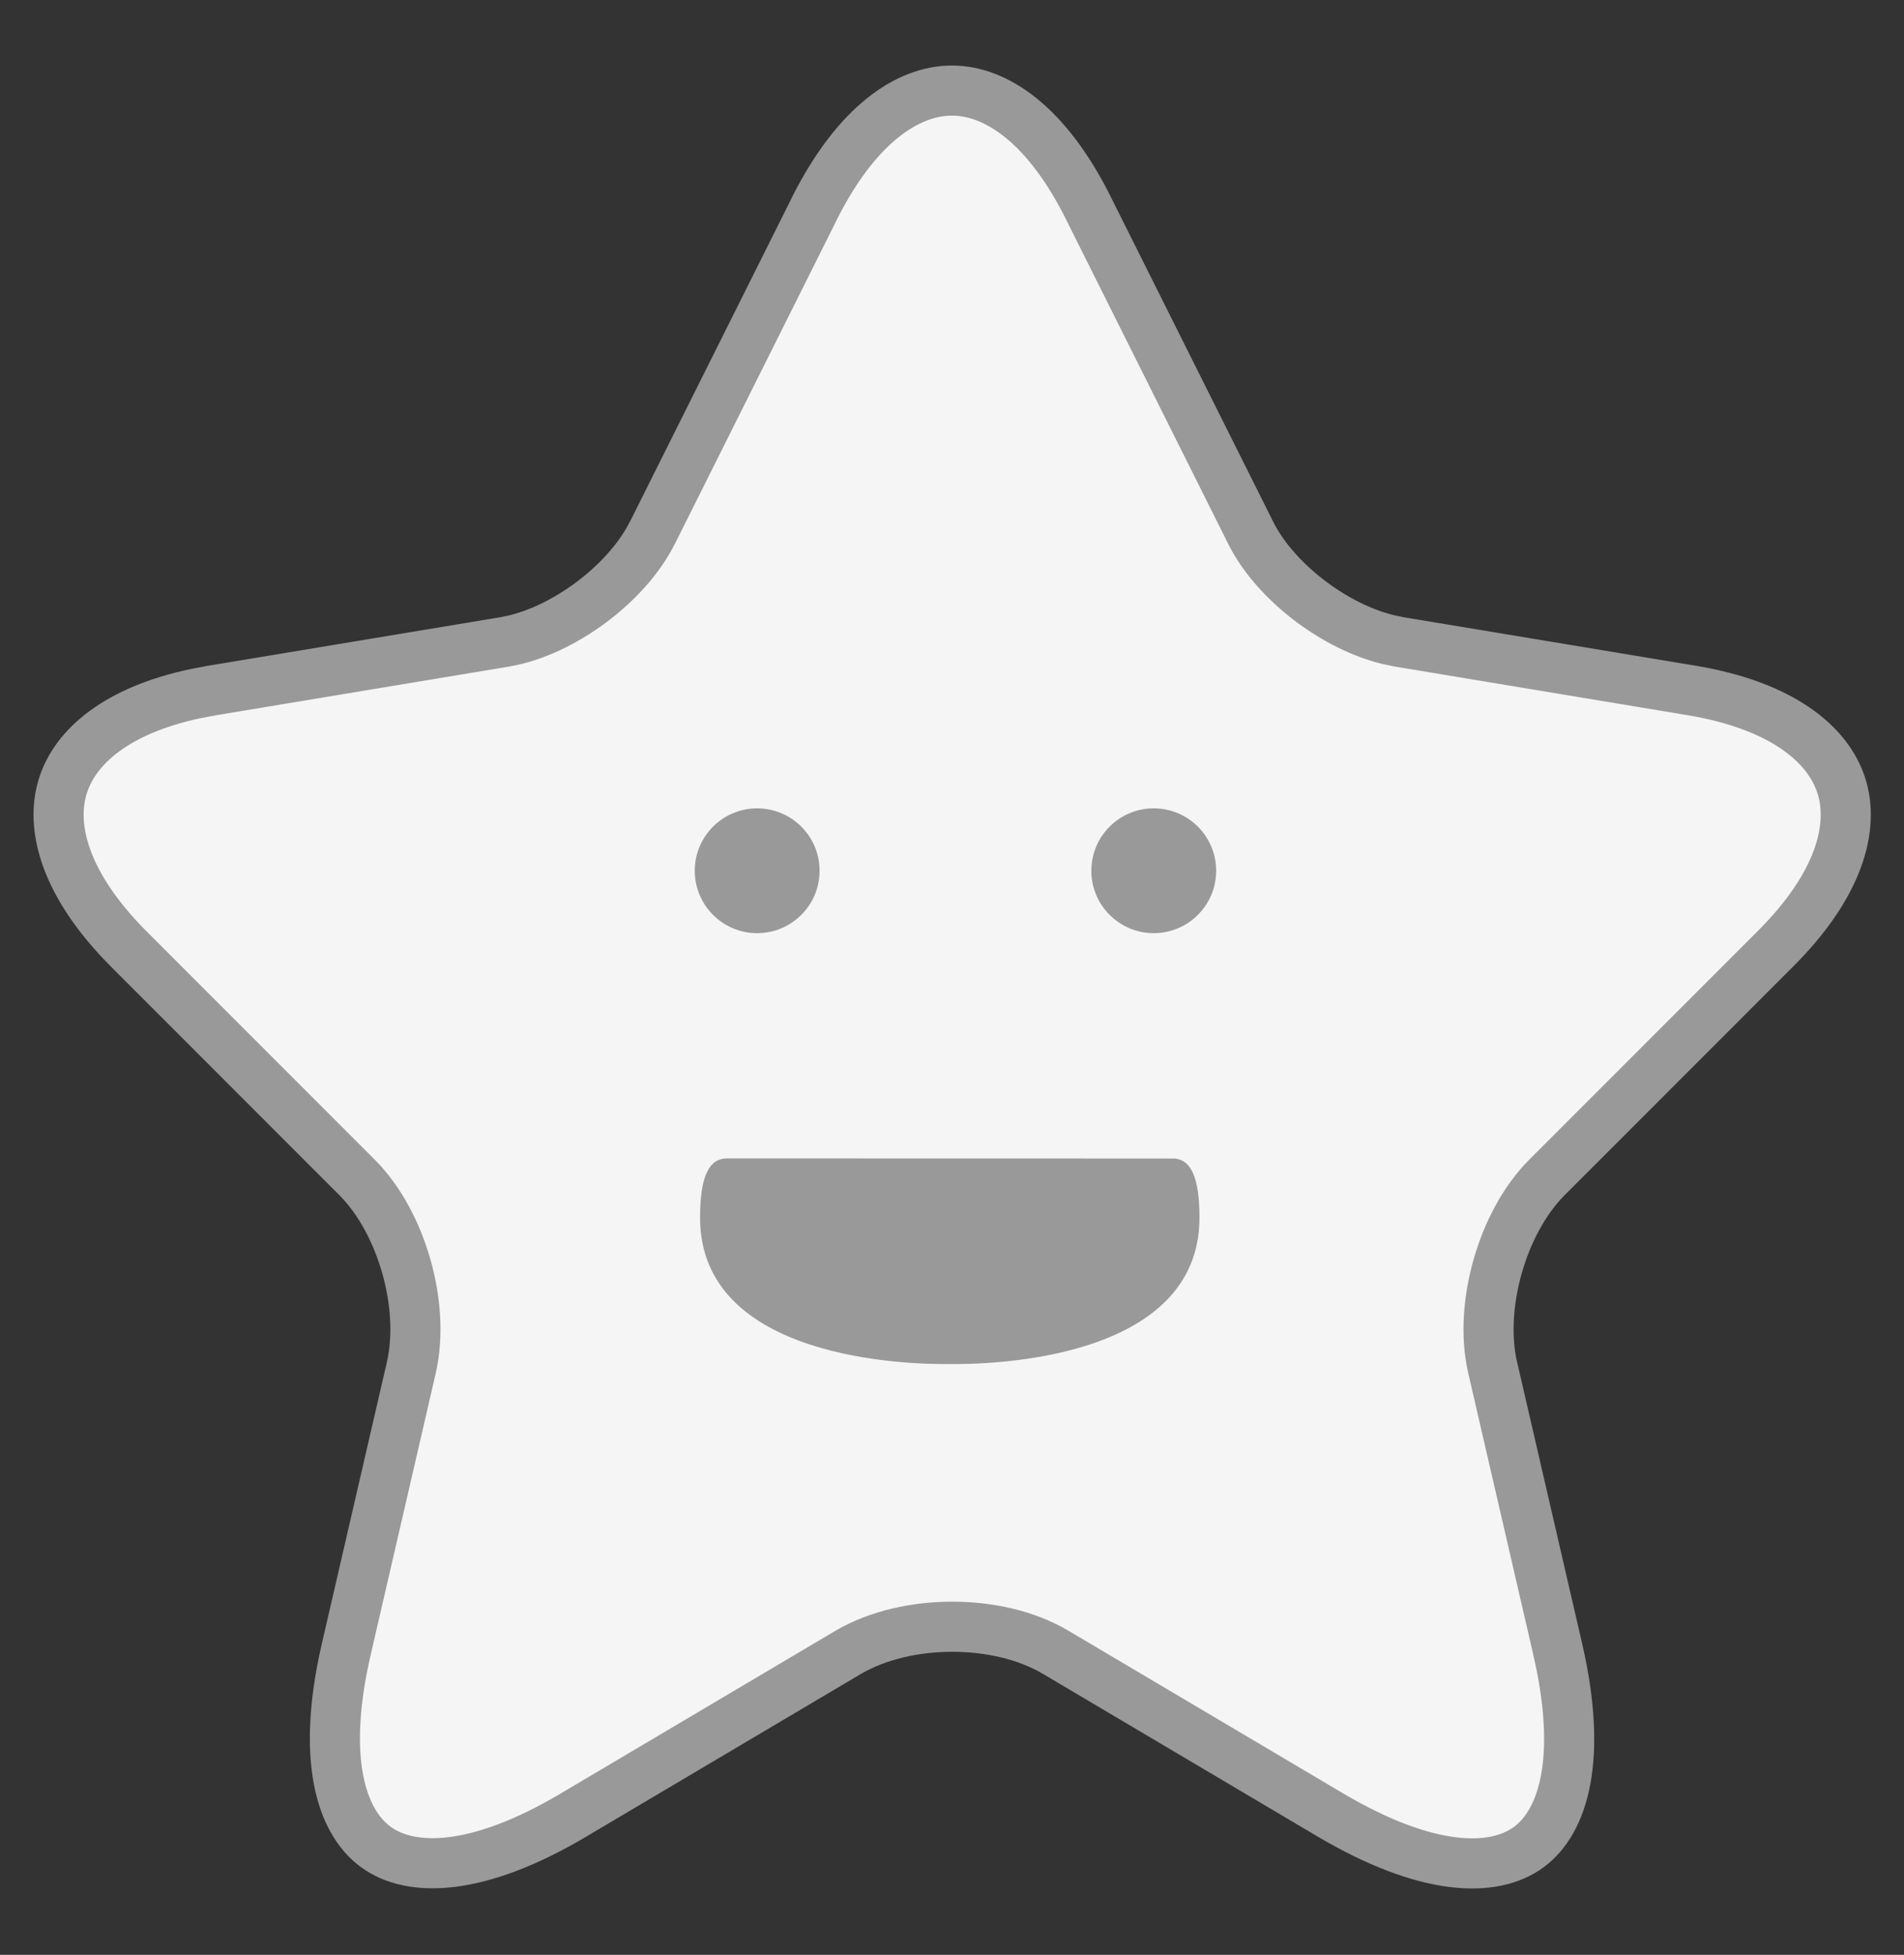 <svg width="38" height="39" viewBox="0 0 38 39" fill="none" xmlns="http://www.w3.org/2000/svg">
<rect x="0" y="0" width="38" height="39" fill="#333333" stroke="none"/>
<path d="M18.998 1.807C19.872 1.807 20.889 2.477 21.724 4.155V4.156L24.949 10.605V10.606C25.214 11.147 25.68 11.645 26.197 12.026C26.649 12.36 27.175 12.629 27.697 12.758L27.919 12.805L33.768 13.776C35.551 14.074 36.481 14.839 36.749 15.673C37.017 16.506 36.707 17.665 35.422 18.941L30.875 23.489C30.415 23.949 30.082 24.596 29.893 25.255C29.704 25.914 29.645 26.638 29.787 27.27L29.788 27.273L31.089 32.902C31.593 35.087 31.202 36.347 30.505 36.855C29.808 37.363 28.485 37.351 26.551 36.209L21.069 32.964C20.478 32.614 19.729 32.454 19.006 32.454C18.283 32.454 17.531 32.614 16.933 32.962L16.93 32.964L11.449 36.209L11.448 36.21C9.526 37.35 8.202 37.359 7.501 36.848C6.801 36.337 6.408 35.076 6.911 32.902L8.212 27.273V27.27C8.354 26.638 8.296 25.914 8.107 25.255C7.918 24.596 7.585 23.949 7.125 23.489L2.579 18.942C1.302 17.666 0.991 16.506 1.257 15.672C1.507 14.89 2.336 14.169 3.908 13.837L4.232 13.776L10.081 12.805L10.082 12.804C10.665 12.705 11.274 12.406 11.788 12.025C12.3 11.645 12.765 11.148 13.03 10.608L13.031 10.609L16.257 4.156L16.256 4.155C17.1 2.478 18.122 1.807 18.998 1.807Z" fill="#F5F5F5" stroke="#999999" stroke-linecap="round" stroke-linejoin="round"/>
<path d="M15.111 18.617C15.799 18.617 16.357 18.06 16.357 17.372C16.357 16.684 15.799 16.127 15.111 16.127C14.424 16.127 13.866 16.684 13.866 17.372C13.866 18.06 14.424 18.617 15.111 18.617Z" fill="#999999"/>
<path d="M23.026 18.617C23.714 18.617 24.272 18.06 24.272 17.372C24.272 16.684 23.714 16.127 23.026 16.127C22.339 16.127 21.781 16.684 21.781 17.372C21.781 18.06 22.339 18.617 23.026 18.617Z" fill="#999999"/>
<path d="M14.496 23.111C14.165 23.12 13.972 23.438 13.972 24.293C13.972 27.134 18.139 27.223 18.948 27.213C19.724 27.224 23.939 27.15 23.939 24.293C23.939 23.464 23.757 23.14 23.445 23.113" fill="#999999"/>
</svg>
